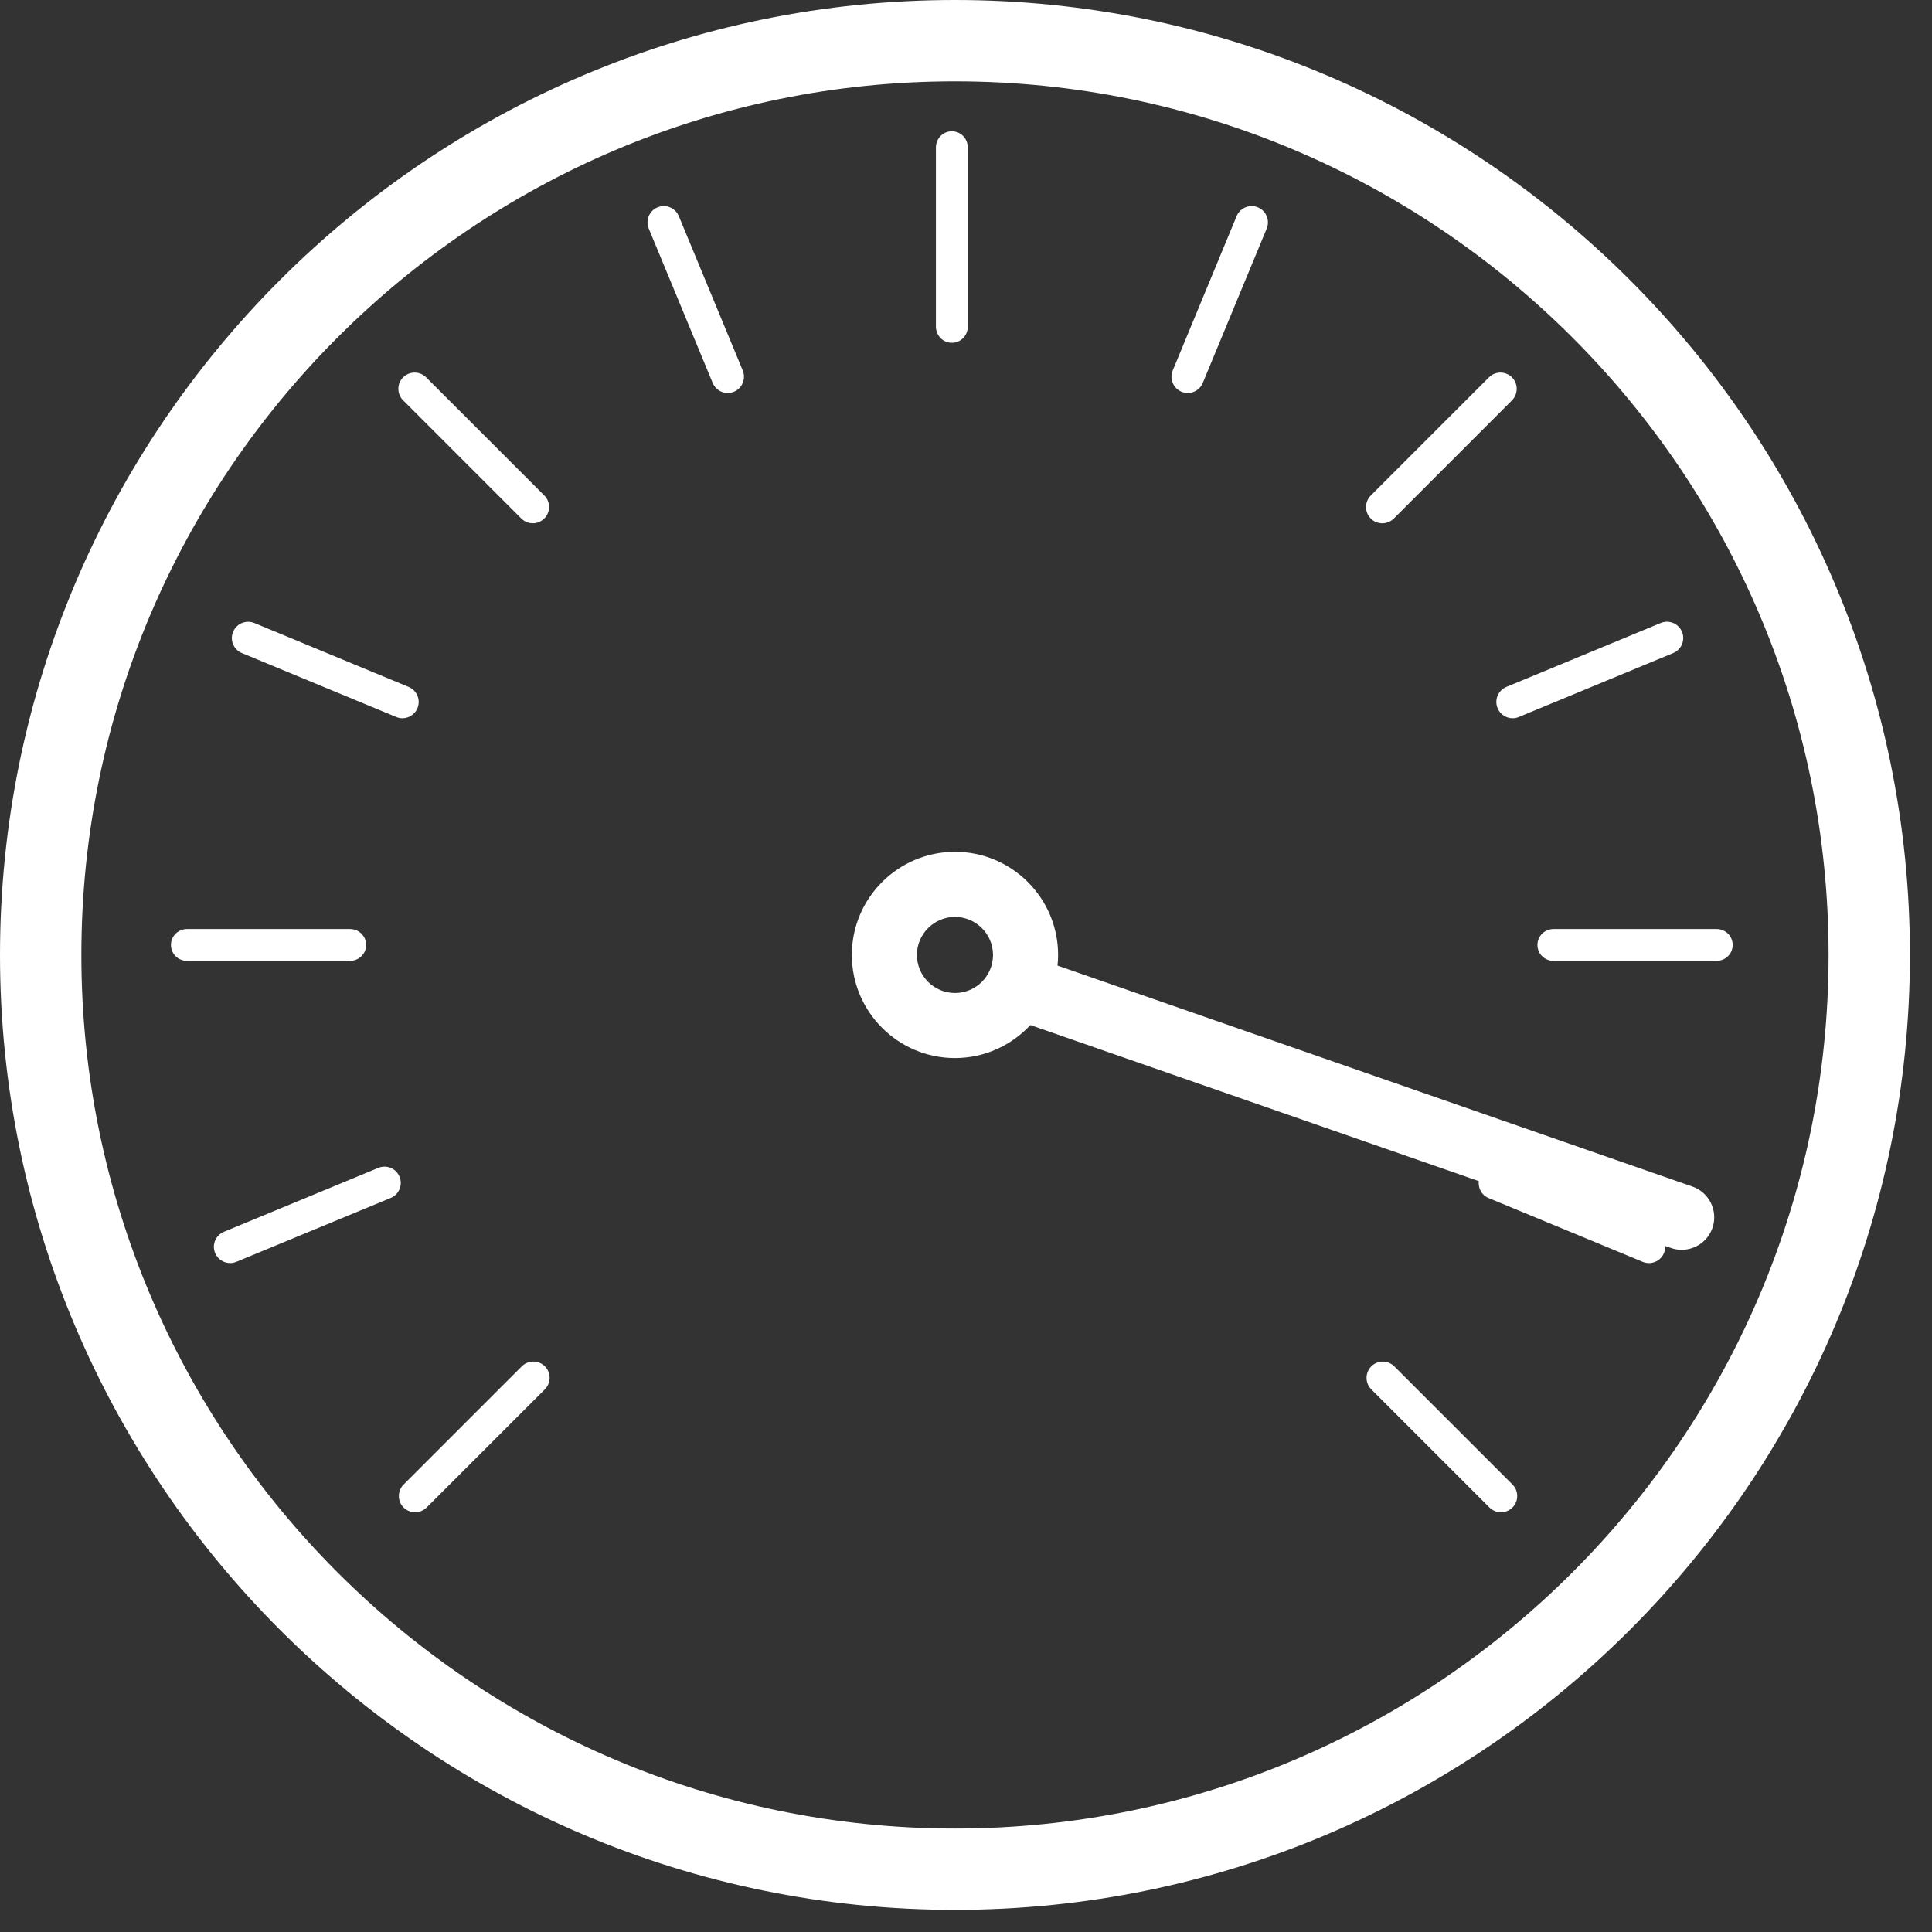 <?xml version="1.0" encoding="utf-8"?>
<!-- Generator: Adobe Illustrator 15.0.0, SVG Export Plug-In . SVG Version: 6.00 Build 0)  -->
<!DOCTYPE svg PUBLIC "-//W3C//DTD SVG 1.1//EN" "http://www.w3.org/Graphics/SVG/1.1/DTD/svg11.dtd">
<svg version="1.1" id="Layer_1" xmlns="http://www.w3.org/2000/svg" xmlns:xlink="http://www.w3.org/1999/xlink" x="0px" y="0px"
	 width="70px" height="70px" viewBox="0 0 70 70" enable-background="new 0 0 70 70" xml:space="preserve">
<rect x="0" y="0" width="70" height="70" fill="#333333" stroke="none"/>
<g>
	<path fill="#FFFFFF" d="M34.6,0C15.522,0,0,15.521,0,34.6c0,19.078,15.522,34.598,34.6,34.598C53.679,69.198,69.2,53.678,69.2,34.6
		C69.2,15.521,53.679,0,34.6,0z M34.6,66.251c-17.453,0-31.652-14.198-31.652-31.651c0-17.454,14.199-31.653,31.652-31.653
		s31.653,14.2,31.653,31.653C66.253,52.053,52.054,66.251,34.6,66.251z"/>
	<path fill="#FFFFFF" d="M13.266,34.237c0-0.326-0.264-0.577-0.589-0.577H6.783c-0.326,0-0.589,0.251-0.589,0.577
		s0.263,0.577,0.589,0.577h5.894C13.002,34.814,13.266,34.562,13.266,34.237z"/>
	<path fill="#FFFFFF" d="M62.189,33.66h-5.896c-0.325,0-0.589,0.251-0.589,0.577s0.263,0.577,0.589,0.577h5.896
		c0.325,0,0.589-0.251,0.589-0.577S62.515,33.66,62.189,33.66z"/>
	<path fill="#FFFFFF" d="M34.488,12.42c0.325,0,0.577-0.264,0.577-0.589V5.347c0-0.326-0.252-0.59-0.577-0.59
		c-0.325,0-0.578,0.264-0.578,0.59v6.483C33.911,12.156,34.163,12.42,34.488,12.42z"/>
	<path fill="#FFFFFF" d="M24.595,7.831c-0.125-0.301-0.469-0.444-0.77-0.319c-0.301,0.125-0.443,0.47-0.319,0.771l2.316,5.592
		c0.094,0.227,0.313,0.364,0.545,0.364c0.075,0,0.151-0.015,0.225-0.045c0.301-0.125,0.443-0.47,0.319-0.771L24.595,7.831z"/>
	<path fill="#FFFFFF" d="M18.887,18.786c0.116,0.115,0.266,0.173,0.417,0.173s0.301-0.058,0.417-0.173c0.23-0.23,0.23-0.604,0-0.833
		l-4.281-4.281c-0.23-0.23-0.604-0.23-0.834,0c-0.23,0.23-0.23,0.603,0,0.833L18.887,18.786z"/>
	<path fill="#FFFFFF" d="M8.764,23.662l5.591,2.315c0.074,0.031,0.15,0.046,0.225,0.046c0.231,0,0.451-0.137,0.545-0.364
		c0.125-0.301-0.018-0.646-0.318-0.77l-5.591-2.316c-0.302-0.124-0.646,0.019-0.77,0.319C8.321,23.192,8.463,23.537,8.764,23.662z"
		/>
	<path fill="#FFFFFF" d="M54.26,25.659c0.094,0.227,0.313,0.364,0.545,0.364c0.074,0,0.151-0.015,0.226-0.046l5.593-2.316
		c0.3-0.125,0.443-0.469,0.317-0.77c-0.124-0.301-0.47-0.443-0.77-0.319l-5.593,2.316C54.278,25.014,54.136,25.358,54.26,25.659z"/>
	<path fill="#FFFFFF" d="M50.082,18.96c0.151,0,0.302-0.058,0.418-0.172l4.281-4.282c0.229-0.231,0.229-0.604,0-0.834
		c-0.23-0.23-0.604-0.23-0.834,0l-4.281,4.282c-0.229,0.23-0.229,0.604,0,0.834C49.78,18.903,49.932,18.96,50.082,18.96z"/>
	<path fill="#FFFFFF" d="M42.809,14.194c0.074,0.03,0.15,0.045,0.227,0.045c0.23,0,0.45-0.137,0.543-0.364l2.316-5.593
		c0.124-0.301-0.02-0.646-0.319-0.77c-0.301-0.124-0.646,0.018-0.771,0.319l-2.315,5.593C42.365,13.725,42.509,14.069,42.809,14.194
		z"/>
	<path fill="#FFFFFF" d="M50.518,49.506c-0.23-0.23-0.604-0.23-0.833,0c-0.23,0.23-0.23,0.604,0,0.834l4.281,4.28
		c0.115,0.114,0.266,0.172,0.417,0.172s0.301-0.058,0.416-0.172c0.23-0.229,0.23-0.604,0-0.833L50.518,49.506z"/>
	<path fill="#FFFFFF" d="M14.476,42.634c-0.124-0.301-0.469-0.444-0.77-0.319L8.114,44.63C7.813,44.754,7.67,45.099,7.794,45.4
		c0.094,0.227,0.313,0.363,0.545,0.363c0.075,0,0.151-0.014,0.225-0.045l5.592-2.314C14.458,43.279,14.6,42.935,14.476,42.634z"/>
	<path fill="#FFFFFF" d="M18.906,49.504l-4.282,4.283c-0.23,0.229-0.23,0.604,0,0.833c0.115,0.114,0.266,0.172,0.417,0.172
		c0.15,0,0.301-0.058,0.417-0.172l4.283-4.281c0.23-0.231,0.23-0.604,0-0.835C19.51,49.274,19.136,49.274,18.906,49.504z"/>
	<path fill="#FFFFFF" d="M61.318,42.991l-23.002-8.006c0.014-0.127,0.021-0.255,0.021-0.386c0-2.06-1.676-3.736-3.737-3.736
		c-2.06,0-3.736,1.676-3.736,3.736c0,2.061,1.676,3.736,3.736,3.736c1.079,0,2.051-0.463,2.732-1.196l16.247,5.655
		c-0.028,0.255,0.103,0.509,0.35,0.611l5.59,2.314c0.073,0.03,0.151,0.045,0.227,0.045c0.23,0,0.45-0.138,0.544-0.364
		c0.035-0.084,0.044-0.171,0.039-0.257l0.215,0.074c0.128,0.046,0.259,0.066,0.387,0.066c0.488,0,0.944-0.305,1.114-0.791
		C62.258,43.877,61.933,43.205,61.318,42.991z M34.6,35.978c-0.76,0-1.378-0.618-1.378-1.378s0.619-1.378,1.378-1.378
		s1.379,0.619,1.379,1.378C35.979,35.359,35.361,35.978,34.6,35.978z"/>
</g>
</svg>

